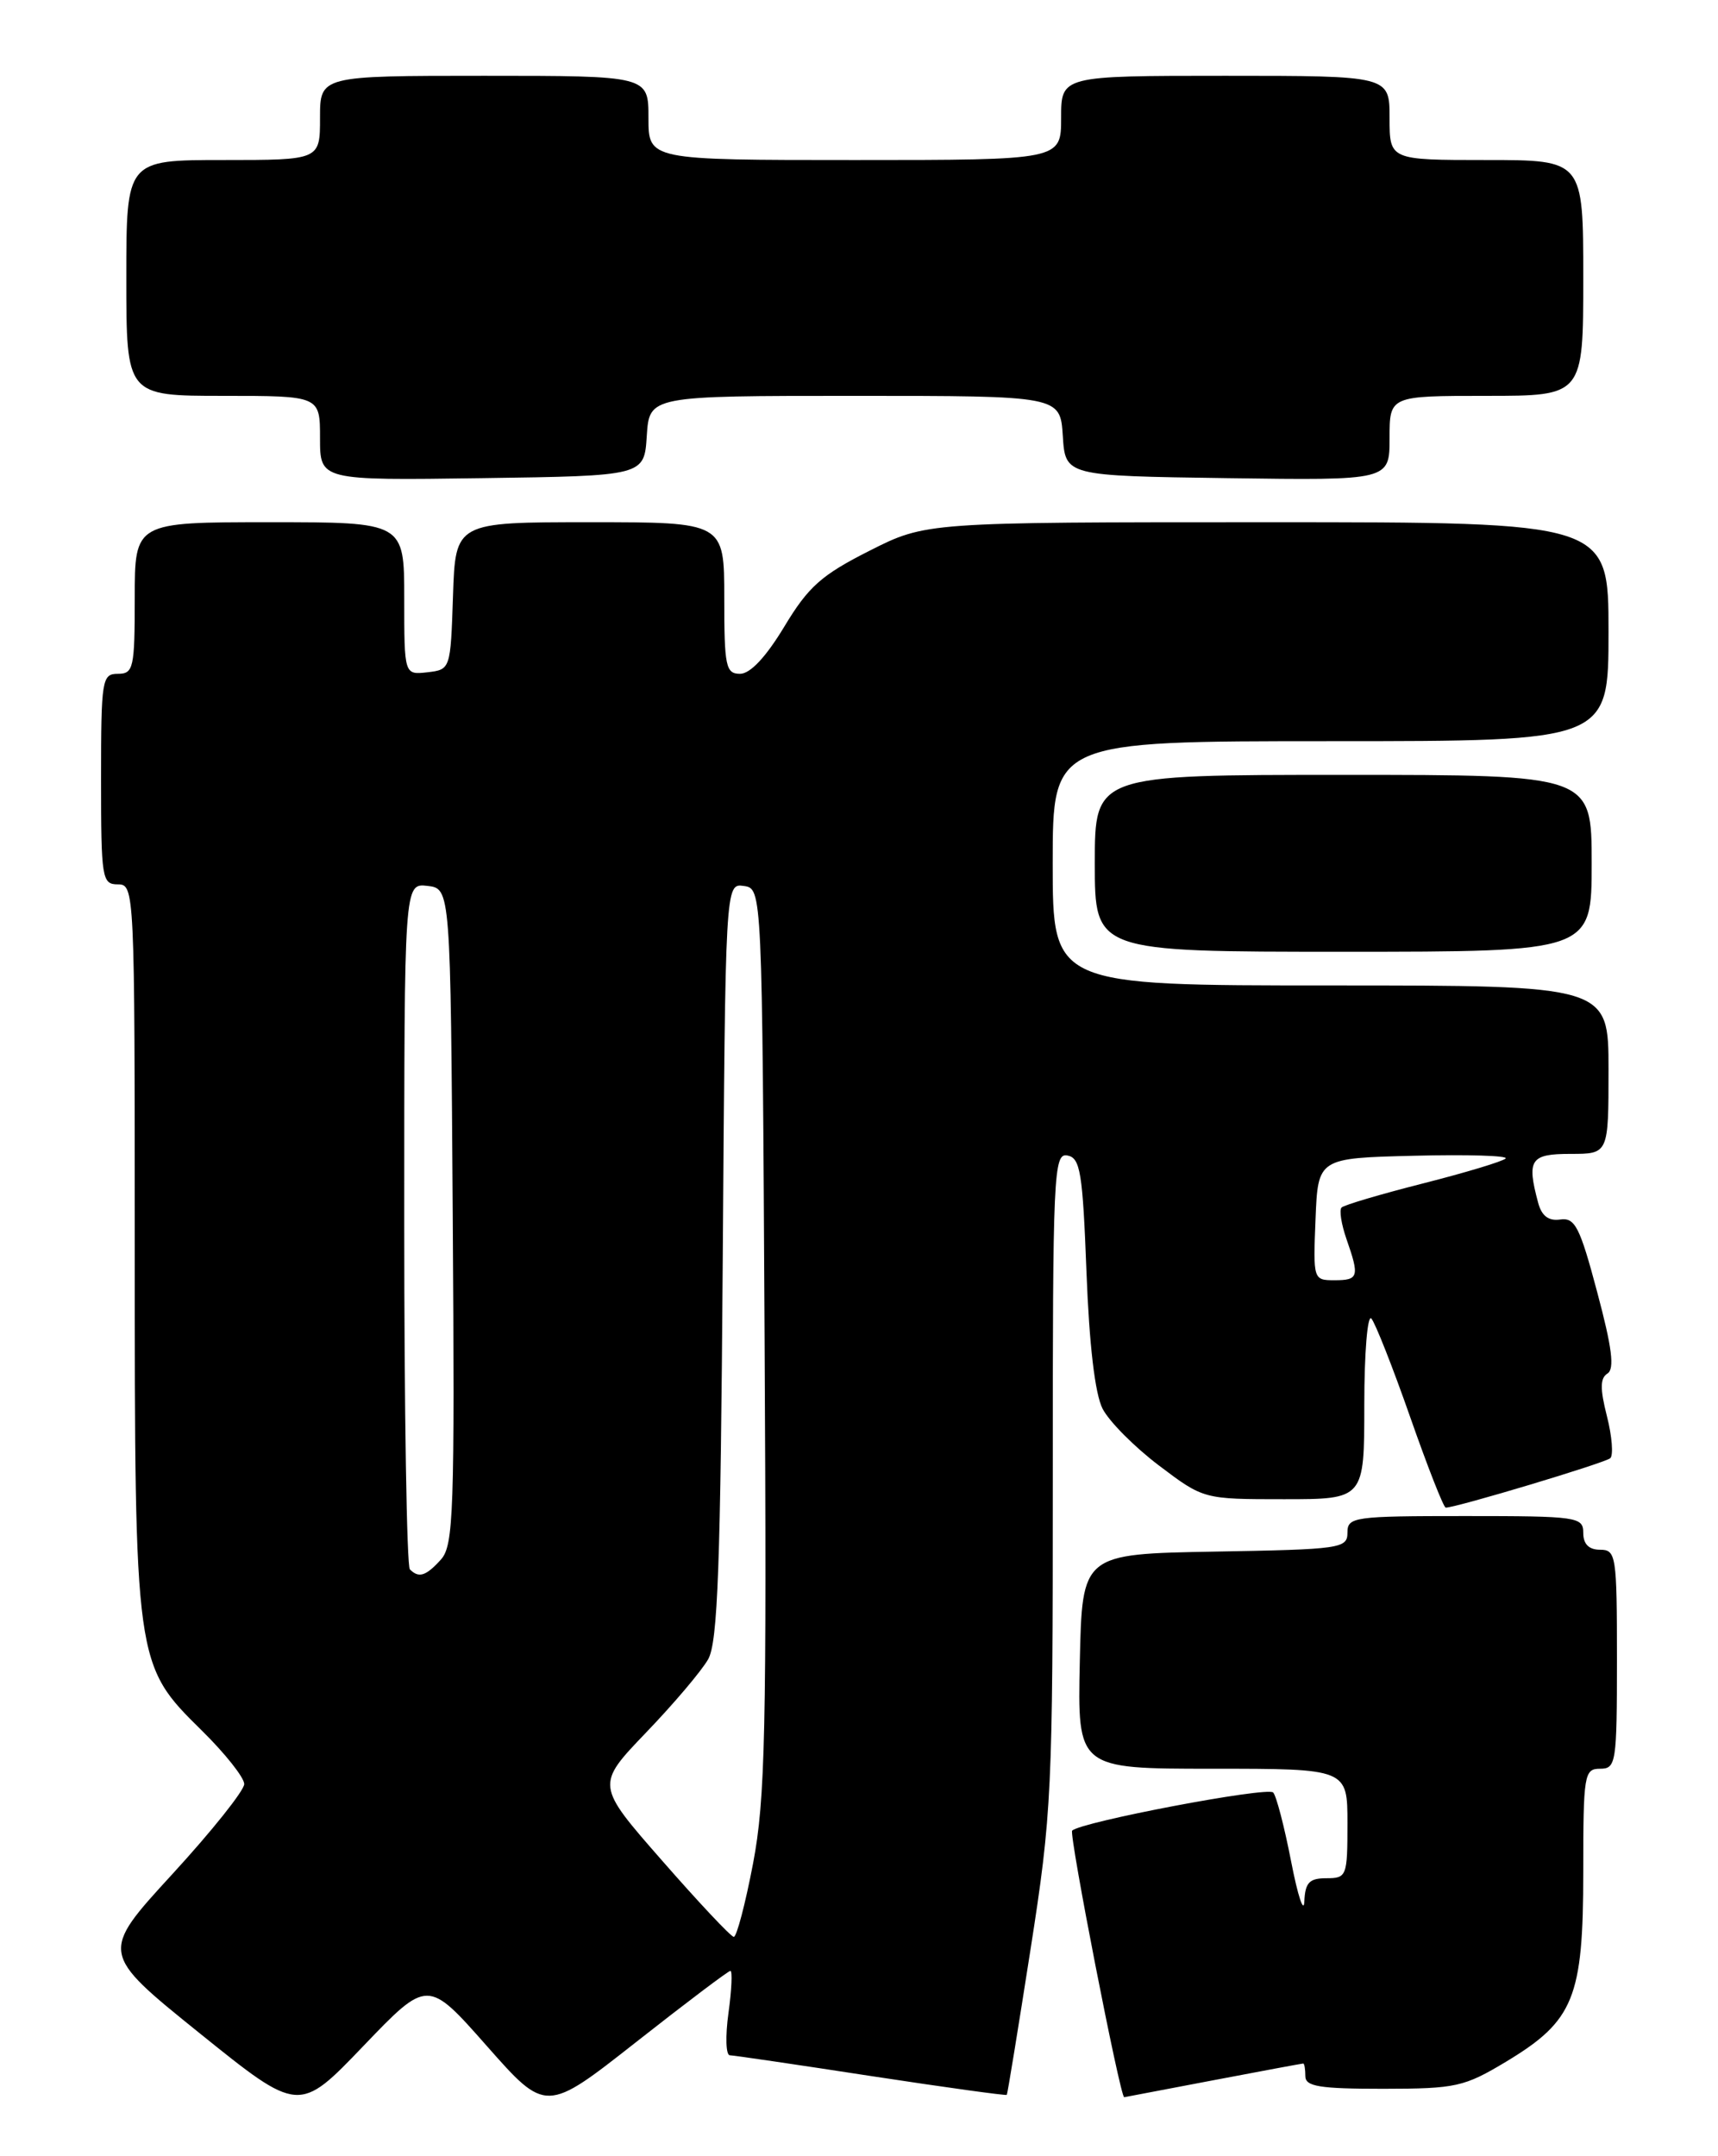 <?xml version="1.0" encoding="UTF-8" standalone="no"?>
<!DOCTYPE svg PUBLIC "-//W3C//DTD SVG 1.1//EN" "http://www.w3.org/Graphics/SVG/1.1/DTD/svg11.dtd" >
<svg xmlns="http://www.w3.org/2000/svg" xmlns:xlink="http://www.w3.org/1999/xlink" version="1.1" viewBox="0 0 204 256">
 <g >
 <path fill="currentColor"
d=" M 57.80 242.91 C 64.83 250.87 64.83 250.87 75.55 242.44 C 81.45 237.80 86.48 234.00 86.73 234.00 C 86.98 234.00 86.88 236.25 86.50 239.00 C 86.12 241.75 86.19 244.01 86.66 244.02 C 87.12 244.03 94.68 245.14 103.45 246.49 C 112.23 247.83 119.47 248.83 119.55 248.72 C 119.64 248.60 120.90 240.85 122.36 231.50 C 124.90 215.25 125.01 212.78 125.01 175.68 C 125.00 139.24 125.11 136.87 126.75 137.19 C 128.28 137.48 128.56 139.20 129.01 151.01 C 129.34 159.68 130.02 165.48 130.92 167.25 C 131.69 168.76 134.71 171.80 137.62 174.00 C 142.91 178.00 142.91 178.00 152.46 178.00 C 162.00 178.00 162.00 178.00 162.00 166.80 C 162.00 160.64 162.38 156.03 162.84 156.55 C 163.30 157.07 165.38 162.34 167.45 168.25 C 169.52 174.16 171.42 179.00 171.67 179.00 C 172.92 179.00 190.60 173.69 191.21 173.13 C 191.59 172.78 191.42 170.53 190.81 168.14 C 189.98 164.88 190.00 163.62 190.87 163.08 C 191.74 162.54 191.42 160.01 189.66 153.43 C 187.60 145.67 187.02 144.54 185.27 144.79 C 183.88 144.99 183.06 144.37 182.64 142.79 C 181.27 137.67 181.72 137.00 186.50 137.00 C 191.00 137.00 191.00 137.00 191.00 127.00 C 191.00 117.00 191.00 117.00 158.00 117.00 C 125.00 117.00 125.00 117.00 125.00 102.50 C 125.00 88.00 125.00 88.00 158.00 88.00 C 191.00 88.00 191.00 88.00 191.00 75.00 C 191.00 62.00 191.00 62.00 150.48 62.00 C 109.95 62.00 109.95 62.00 103.23 65.40 C 97.53 68.28 95.99 69.65 93.13 74.40 C 90.95 78.01 89.09 80.00 87.88 80.00 C 86.18 80.00 86.00 79.14 86.00 71.00 C 86.00 62.00 86.00 62.00 70.04 62.00 C 54.08 62.00 54.08 62.00 53.79 70.75 C 53.50 79.47 53.49 79.50 50.75 79.82 C 48.00 80.13 48.00 80.13 48.00 71.07 C 48.00 62.00 48.00 62.00 32.00 62.00 C 16.00 62.00 16.00 62.00 16.00 71.00 C 16.00 79.33 15.85 80.00 14.00 80.00 C 12.11 80.00 12.00 80.67 12.00 92.50 C 12.00 104.33 12.11 105.00 14.00 105.00 C 15.97 105.00 16.00 105.67 16.00 147.82 C 16.00 197.59 16.00 197.62 23.97 205.47 C 26.73 208.19 29.00 211.05 29.00 211.82 C 29.00 212.58 25.15 217.41 20.44 222.54 C 11.88 231.87 11.88 231.87 23.69 241.39 C 35.50 250.90 35.50 250.90 43.14 242.93 C 50.78 234.96 50.78 234.96 57.80 242.91 Z  M 144.00 247.00 C 149.77 245.90 154.61 245.00 154.75 245.00 C 154.89 245.00 155.00 245.68 155.00 246.50 C 155.00 247.73 156.69 248.00 164.25 248.00 C 172.91 247.99 173.85 247.78 178.89 244.75 C 186.89 239.92 188.00 237.18 188.00 222.27 C 188.00 210.67 188.11 210.00 190.00 210.00 C 191.90 210.00 192.00 209.33 192.00 197.00 C 192.00 184.67 191.90 184.00 190.00 184.00 C 188.67 184.00 188.00 183.33 188.00 182.00 C 188.00 180.10 187.33 180.00 174.00 180.00 C 160.73 180.00 160.00 180.10 160.00 181.97 C 160.00 183.85 159.17 183.96 144.25 184.22 C 128.50 184.50 128.50 184.50 128.22 197.25 C 127.94 210.00 127.94 210.00 143.97 210.00 C 160.00 210.00 160.00 210.00 160.00 216.50 C 160.00 222.77 159.91 223.00 157.50 223.00 C 155.47 223.00 154.98 223.52 154.88 225.75 C 154.82 227.26 154.11 225.12 153.31 221.00 C 152.51 216.88 151.55 213.20 151.18 212.82 C 150.46 212.11 128.36 216.31 127.31 217.35 C 126.91 217.76 133.01 249.00 133.49 249.00 C 133.50 249.00 138.23 248.10 144.00 247.00 Z  M 189.00 102.50 C 189.00 92.00 189.00 92.00 159.50 92.00 C 130.00 92.00 130.00 92.00 130.00 102.50 C 130.00 113.00 130.00 113.00 159.50 113.00 C 189.00 113.00 189.00 113.00 189.00 102.50 Z  M 76.80 51.75 C 77.11 47.00 77.11 47.00 101.50 47.00 C 125.89 47.00 125.89 47.00 126.20 51.75 C 126.50 56.50 126.50 56.50 145.75 56.77 C 165.00 57.04 165.00 57.04 165.00 52.02 C 165.00 47.00 165.00 47.00 176.50 47.00 C 188.00 47.00 188.00 47.00 188.00 33.00 C 188.00 19.00 188.00 19.00 176.50 19.00 C 165.00 19.00 165.00 19.00 165.00 14.00 C 165.00 9.00 165.00 9.00 145.50 9.00 C 126.00 9.00 126.00 9.00 126.00 14.00 C 126.00 19.00 126.00 19.00 101.50 19.00 C 77.00 19.00 77.00 19.00 77.00 14.00 C 77.00 9.00 77.00 9.00 57.50 9.00 C 38.00 9.00 38.00 9.00 38.00 14.00 C 38.00 19.00 38.00 19.00 26.50 19.00 C 15.00 19.00 15.00 19.00 15.00 33.00 C 15.00 47.00 15.00 47.00 26.50 47.00 C 38.00 47.00 38.00 47.00 38.00 52.02 C 38.00 57.04 38.00 57.04 57.25 56.77 C 76.50 56.50 76.50 56.50 76.80 51.75 Z  M 78.63 220.92 C 70.75 211.93 70.75 211.93 76.71 205.71 C 79.99 202.30 83.31 198.38 84.09 197.00 C 85.23 194.97 85.56 186.03 85.82 149.69 C 86.13 104.88 86.13 104.88 88.32 105.19 C 90.50 105.50 90.50 105.50 90.79 159.00 C 91.05 205.58 90.87 213.63 89.42 221.25 C 88.50 226.06 87.47 229.98 87.13 229.96 C 86.78 229.94 82.96 225.87 78.63 220.92 Z  M 48.67 186.33 C 48.30 185.97 48.00 167.49 48.00 145.27 C 48.00 104.87 48.00 104.87 50.75 105.18 C 53.50 105.50 53.50 105.50 53.76 144.41 C 54.00 179.55 53.86 183.49 52.36 185.16 C 50.58 187.13 49.73 187.40 48.67 186.33 Z  M 156.21 144.75 C 156.50 137.50 156.50 137.50 167.95 137.22 C 174.25 137.06 179.12 137.21 178.78 137.55 C 178.44 137.89 174.04 139.22 169.00 140.50 C 163.96 141.78 159.59 143.07 159.30 143.37 C 159.01 143.66 159.27 145.34 159.88 147.10 C 161.45 151.59 161.33 152.00 158.46 152.00 C 155.94 152.00 155.92 151.93 156.21 144.75 Z "/>
</g>
</svg>